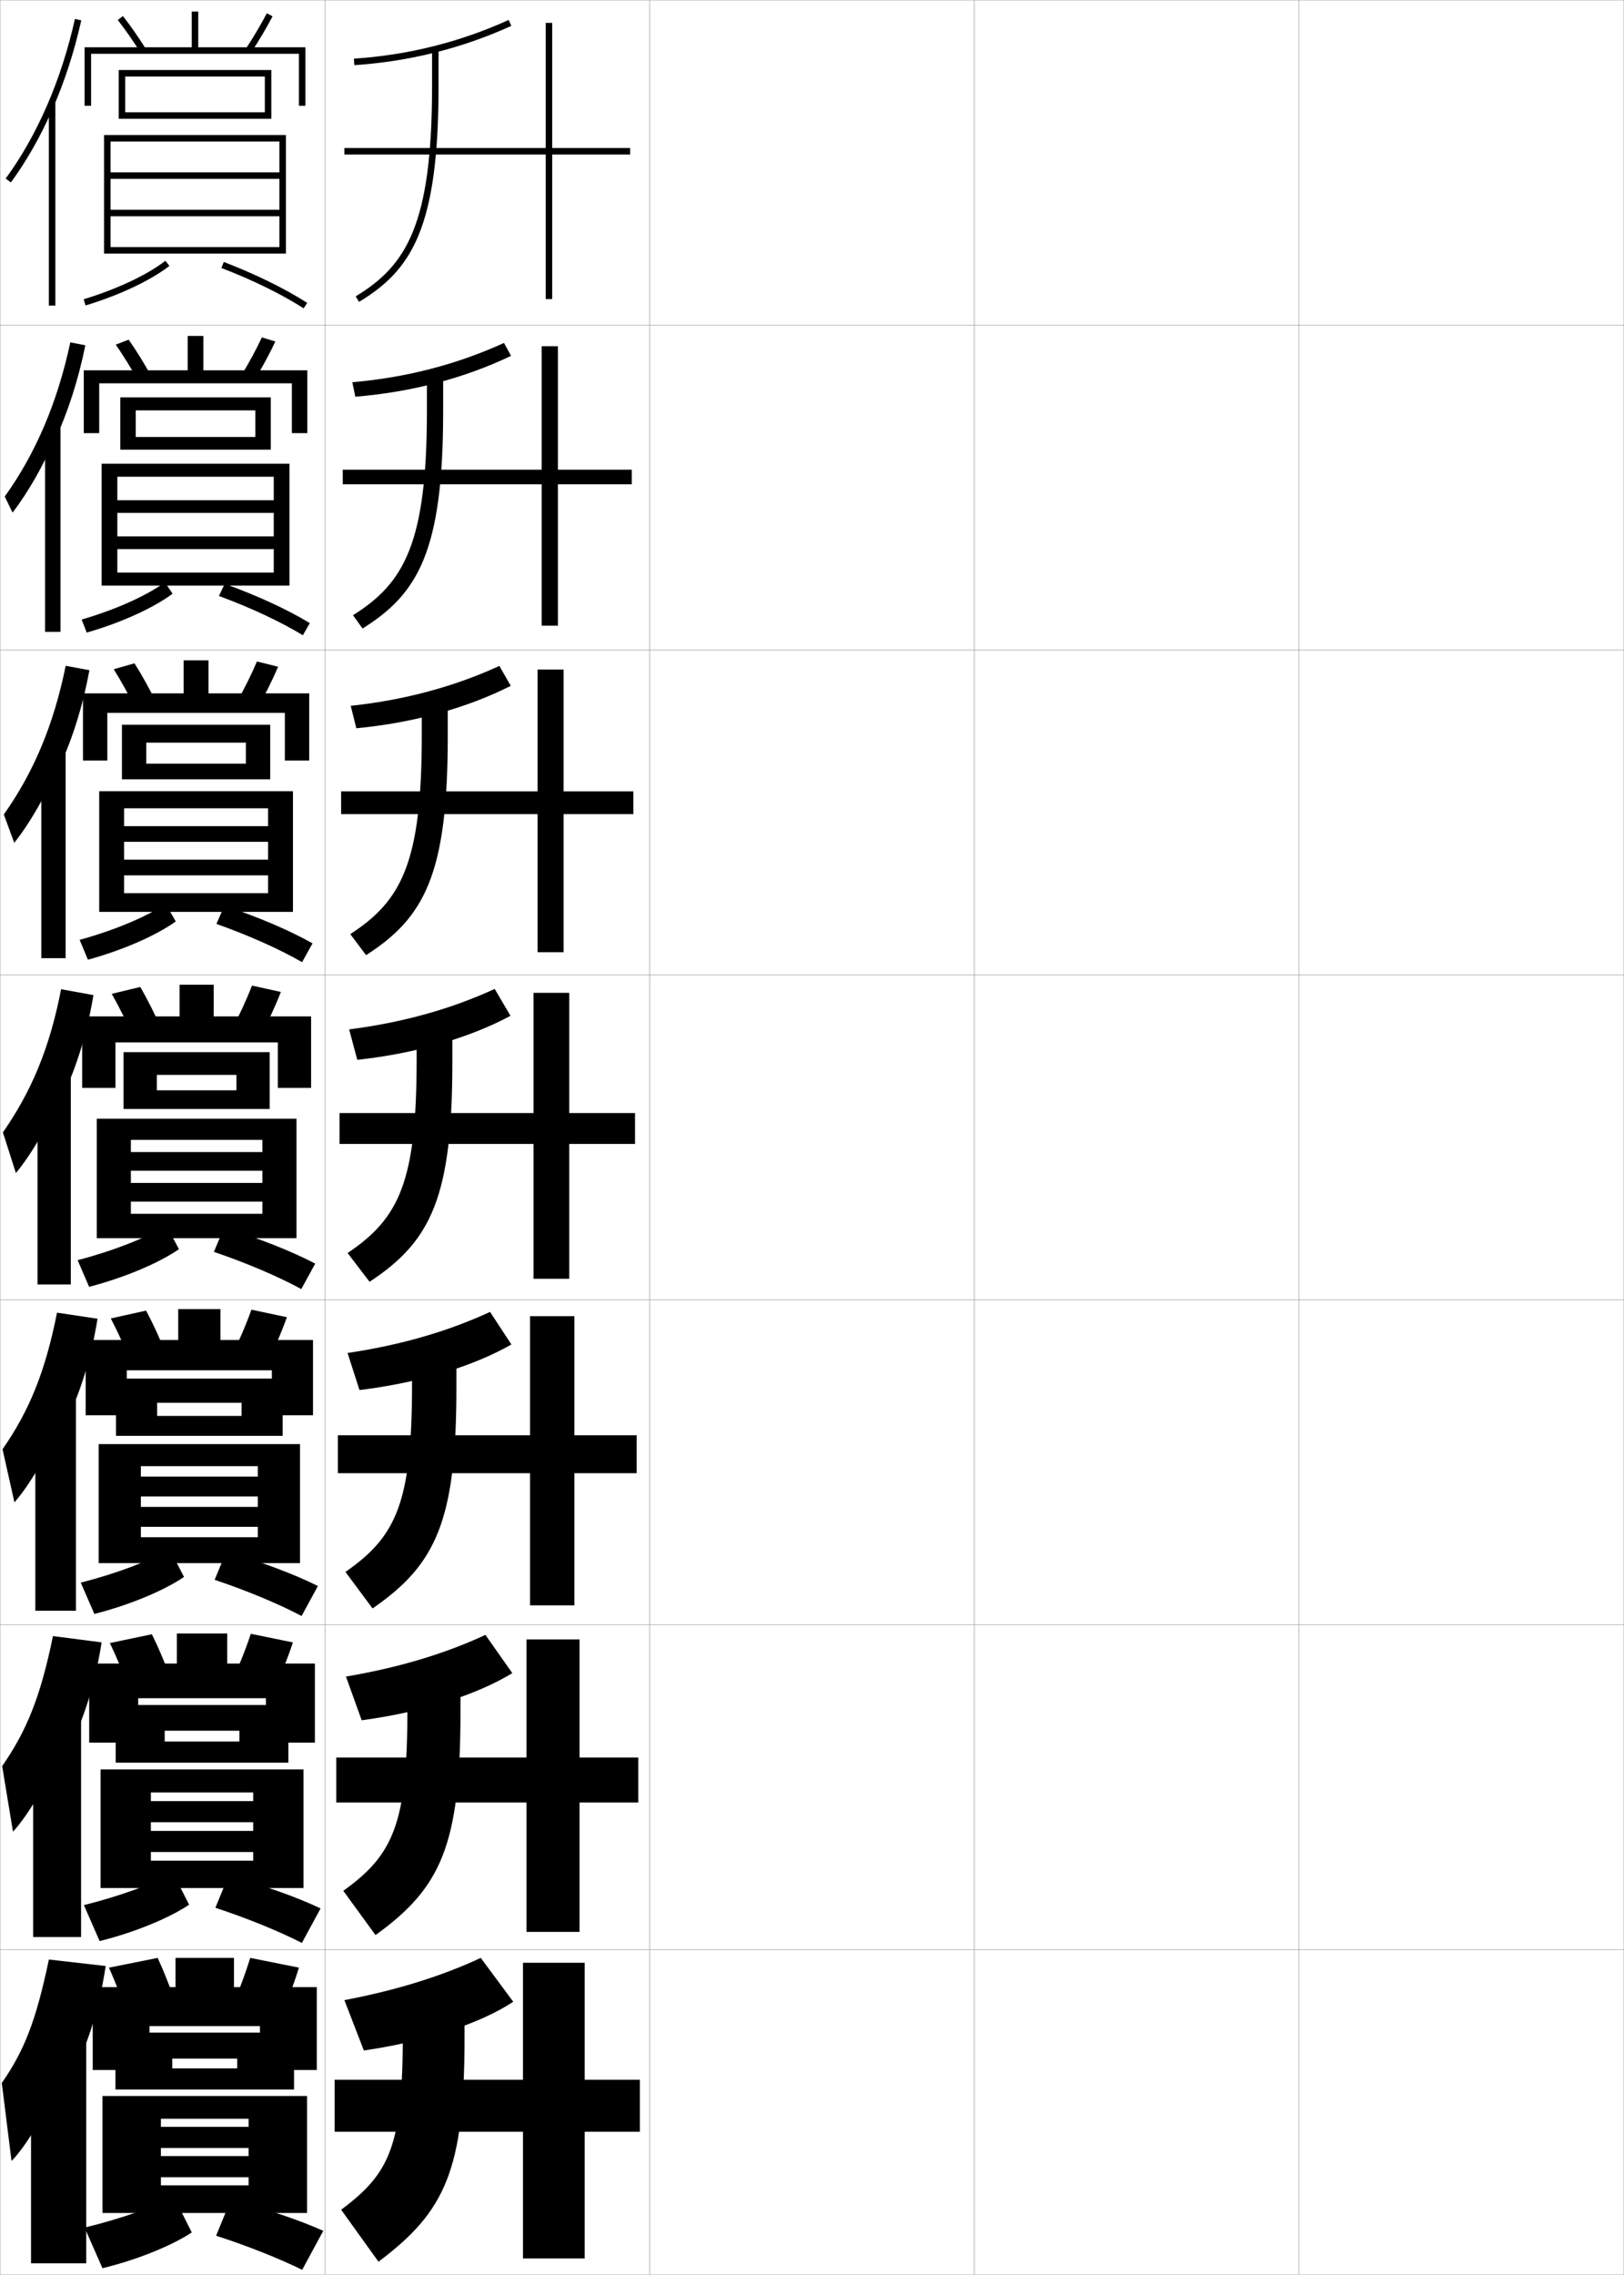 <?xml version="1.0" encoding="utf-8"?>
<!-- Generator: Adobe Illustrator 11 Build 225, SVG Export Plug-In . SVG Version: 6.0.0 Build 78)  -->
<!DOCTYPE svg PUBLIC "-//W3C//DTD SVG 1.0//EN"    "http://www.w3.org/TR/2001/REC-SVG-20010904/DTD/svg10.dtd">
<svg  xmlns="http://www.w3.org/2000/svg" xmlns:xlink="http://www.w3.org/1999/xlink" xmlns:a="http://ns.adobe.com/AdobeSVGViewerExtensions/3.0/"
	 width="500.1" height="700.1" viewBox="0 0 500.1 700.1"
	 overflow="visible" enable-background="new 0 0 500.1 700.1" xml:space="preserve">
		<g id="glyphs">
			<g>
				<rect x="0.05" y="0.05" fill="none" stroke="#999999" stroke-width="0.1" width="100" height="100"/> 
				<rect x="0.05" y="100.05" fill="none" stroke="#999999" stroke-width="0.1" width="100" height="100"/> 
				<rect x="0.05" y="200.05" fill="none" stroke="#999999" stroke-width="0.1" width="100" height="100"/> 
				<rect x="0.05" y="300.05" fill="none" stroke="#999999" stroke-width="0.1" width="100" height="100"/> 
				<rect x="0.05" y="400.05" fill="none" stroke="#999999" stroke-width="0.1" width="100" height="100"/> 
				<rect x="0.05" y="500.05" fill="none" stroke="#999999" stroke-width="0.1" width="100" height="100"/> 
				<rect x="0.05" y="600.05" fill="none" stroke="#999999" stroke-width="0.1" width="100" height="100"/> 
				<rect x="100.05" y="0.05" fill="none" stroke="#999999" stroke-width="0.1" width="100" height="100"/> 
				<rect x="100.05" y="100.05" fill="none" stroke="#999999" stroke-width="0.1" width="100" height="100"/> 
				<rect x="100.05" y="200.05" fill="none" stroke="#999999" stroke-width="0.1" width="100" height="100"/> 
				<rect x="100.05" y="300.05" fill="none" stroke="#999999" stroke-width="0.1" width="100" height="100"/> 
				<rect x="100.05" y="400.05" fill="none" stroke="#999999" stroke-width="0.1" width="100" height="100"/> 
				<rect x="100.05" y="500.05" fill="none" stroke="#999999" stroke-width="0.1" width="100" height="100"/> 
				<rect x="100.05" y="600.05" fill="none" stroke="#999999" stroke-width="0.1" width="100" height="100"/> 
				<rect x="200.05" y="0.05" fill="none" stroke="#999999" stroke-width="0.1" width="100" height="100"/> 
				<rect x="200.05" y="100.05" fill="none" stroke="#999999" stroke-width="0.1" width="100" height="100"/> 
				<rect x="200.05" y="200.05" fill="none" stroke="#999999" stroke-width="0.1" width="100" height="100"/> 
				<rect x="200.05" y="300.05" fill="none" stroke="#999999" stroke-width="0.1" width="100" height="100"/> 
				<rect x="200.05" y="400.05" fill="none" stroke="#999999" stroke-width="0.1" width="100" height="100"/> 
				<rect x="200.05" y="500.05" fill="none" stroke="#999999" stroke-width="0.1" width="100" height="100"/> 
				<rect x="200.05" y="600.05" fill="none" stroke="#999999" stroke-width="0.1" width="100" height="100"/> 
				<rect x="300.05" y="0.05" fill="none" stroke="#999999" stroke-width="0.1" width="100" height="100"/> 
				<rect x="300.05" y="100.05" fill="none" stroke="#999999" stroke-width="0.1" width="100" height="100"/> 
				<rect x="300.05" y="200.05" fill="none" stroke="#999999" stroke-width="0.1" width="100" height="100"/> 
				<rect x="300.05" y="300.05" fill="none" stroke="#999999" stroke-width="0.1" width="100" height="100"/> 
				<rect x="300.05" y="400.05" fill="none" stroke="#999999" stroke-width="0.1" width="100" height="100"/> 
				<rect x="300.05" y="500.05" fill="none" stroke="#999999" stroke-width="0.1" width="100" height="100"/> 
				<rect x="300.05" y="600.05" fill="none" stroke="#999999" stroke-width="0.1" width="100" height="100"/> 
				<rect x="400.05" y="0.05" fill="none" stroke="#999999" stroke-width="0.1" width="100" height="100"/> 
				<rect x="400.05" y="100.05" fill="none" stroke="#999999" stroke-width="0.1" width="100" height="100"/> 
				<rect x="400.05" y="200.05" fill="none" stroke="#999999" stroke-width="0.1" width="100" height="100"/> 
				<rect x="400.05" y="300.05" fill="none" stroke="#999999" stroke-width="0.1" width="100" height="100"/> 
				<rect x="400.05" y="400.05" fill="none" stroke="#999999" stroke-width="0.1" width="100" height="100"/> 
				<rect x="400.05" y="500.05" fill="none" stroke="#999999" stroke-width="0.1" width="100" height="100"/> 
				<rect x="400.05" y="600.05" fill="none" stroke="#999999" stroke-width="0.1" width="100" height="100"/> 
			</g>
			<g>
				<g>
					<path d="M108.984,18.052l0.131,1.996c16.908-1.111,33.175-5.179,48.349-12.088
						l-0.828-1.82C141.683,12.948,125.649,16.956,108.984,18.052z"/>
					<path d="M133.05,15.05v11.5c0,42.629-7.92,55.215-23.518,64.645l1.035,1.711
						c16.237-9.815,24.482-22.773,24.482-66.355v-11.5H133.05z"/>
					<polygon points="194.05,45.55 170.05,45.55 170.05,7.05 168.05,7.05 
						168.05,45.55 106.05,45.55 106.05,47.55 168.05,47.55 168.05,92.05 
						170.05,92.05 170.05,47.55 194.05,47.55 "/>
				</g>
				<g>
					<path d="M157.376,109.515c-14.265,6.826-30.546,11.158-47.957,12.573l-0.924-4.454
						c16.633-1.435,32.284-5.504,46.709-12.093L157.376,109.515z"/>
					<path d="M131.466,114.716v11.667c0,40.892-7.024,53.081-22.765,62.954l2.946,4.092
						c17.179-10.72,24.819-23.936,24.819-66.796v-11.917H131.466z"/>
					<polygon points="194.549,144.549 171.799,144.549 171.799,106.55 166.8,106.55 
						166.8,144.549 105.549,144.549 105.549,149.05 166.8,149.05 166.8,192.55 
						171.799,192.55 171.799,149.05 194.549,149.05 "/>
				</g>
				<g>
					<path d="M157.289,211.071c-13.356,6.743-29.652,11.34-47.565,13.059l-1.717-6.912
						c16.603-1.773,31.87-5.905,45.768-12.275L157.289,211.071z"/>
					<path d="M129.883,214.383v11.833c0,39.154-6.129,50.945-22.012,61.263l4.856,6.474
						c18.121-11.624,25.155-25.099,25.155-67.237v-12.333H129.883z"/>
					<polygon points="195.05,243.55 173.55,243.55 173.55,206.05 165.55,206.05 
						165.55,243.55 105.05,243.55 105.05,250.55 165.55,250.55 165.55,293.05 
						173.55,293.05 173.55,250.55 195.05,250.55 "/>
				</g>
				<g>
					<path d="M157.201,312.626c-12.448,6.659-28.758,11.521-47.174,13.544l-2.511-9.37
						c16.571-2.112,31.455-6.306,44.826-12.456L157.201,312.626z"/>
					<path d="M128.3,314.05v12c0,37.417-5.234,48.812-21.259,59.572l6.768,8.855
						c19.063-12.528,25.491-26.261,25.491-67.678v-12.75H128.3z"/>
					<polygon points="195.55,342.55 175.3,342.55 175.3,305.55 164.3,305.55 
						164.3,342.55 104.55,342.55 104.55,352.05 164.3,352.05 164.3,393.55 
						175.3,393.55 175.3,352.05 195.55,352.05 "/>
				</g>
				<g>
					<path d="M157.484,413.768c-11.54,6.576-27.864,11.703-46.783,14.029l-3.674-11.413
						c16.54-2.452,31.041-6.706,43.884-12.638L157.484,413.768z"/>
					<path d="M126.883,413.716v12.167c0,36.507-4.777,46.961-20.506,57.882l8.345,11.237
						c19.604-13.519,25.828-26.963,25.828-68.119v-13.167H126.883z"/>
					<polygon points="196.049,441.716 176.883,441.716 176.883,405.05 163.216,405.05 
						163.216,441.716 104.049,441.716 104.049,453.383 163.216,453.383 163.216,494.05 
						176.883,494.05 176.883,453.383 196.049,453.383 "/>
				</g>
				<g>
					<path d="M157.767,514.909c-10.631,6.492-26.969,11.885-46.391,14.515l-4.837-13.457
						c16.508-2.791,30.626-7.106,42.942-12.818L157.767,514.909z"/>
					<path d="M125.467,513.383v12.334c0,35.597-4.322,45.11-19.753,56.19l9.923,13.618
						c20.144-14.507,26.164-27.663,26.164-68.559v-13.584H125.467z"/>
					<polygon points="196.55,540.883 178.466,540.883 178.466,504.55 162.133,504.55 
						162.133,540.883 103.55,540.883 103.55,554.717 162.133,554.717 162.133,594.55 
						178.466,594.55 178.466,554.717 196.55,554.717 "/>
				</g>
				<g>
					<path d="M158.05,616.05c-9.723,6.409-26.075,12.067-46,15l-6-15.5
						c16.477-3.13,30.212-7.507,42-13L158.05,616.05z"/>
					<path d="M143.05,613.05h-19v12.5c0,34.687-3.865,43.261-19,54.5l11.5,16
						c20.684-15.496,26.5-28.364,26.5-69V613.05z"/>
					<polygon points="197.05,640.05 180.05,640.05 180.05,604.05 161.05,604.05 
						161.05,640.05 103.05,640.05 103.05,656.05 161.05,656.05 161.05,695.05 
						180.05,695.05 180.05,656.05 197.05,656.05 "/>
				</g>
			</g>
			<g>
				<g>
					<path d="M16.05,33.86c3.768-8.558,6.8-17.835,8.977-27.593l-1.953-0.436
						C18.883,24.622,11.507,41.609,1.743,54.96l1.613,1.18
						C8.2,49.518,12.459,42.016,16.05,33.86L16.05,33.86z"/>
					<rect x="15.05" y="31.35" width="2" height="62.7"/> 
				</g>
				<g>
					<path d="M16.797,135.726c4.074-8.789,7.315-18.71,9.48-29.465l-4.625-0.893
						c-3.952,18.516-10.729,34.29-20.191,47.44l2.408,4.955
						c4.865-6.373,9.639-14.727,12.995-22.79L16.797,135.726z"/>
					<rect x="13.883" y="131" width="4.75" height="63.467"/> 
				</g>
				<g>
					<path d="M17.544,237.591c4.38-9.019,7.83-19.585,9.984-31.336l-7.297-1.351
						c-3.712,18.242-9.892,32.802-19.053,45.752l3.204,8.73
						c4.886-6.123,10.176-15.33,13.296-23.3L17.544,237.591z"/>
					<rect x="12.717" y="230.65" width="7.5" height="64.233"/> 
				</g>
				<g>
					<path d="M18.292,339.457c4.686-9.25,8.345-20.461,10.488-33.209l-9.969-1.808
						c-3.474,17.968-9.055,31.314-17.915,44.064l3.999,12.506
						c4.906-5.873,10.712-15.933,13.597-23.81L18.292,339.457z"/>
					<rect x="11.55" y="330.301" width="10.25" height="64.999"/> 
				</g>
				<g>
					<path d="M18.544,440.987c5.235-9.482,9.265-21.37,11.492-35.139l-12.479-1.872
						c-3.646,18.337-8.59,30.261-16.777,42.043l3.666,16.337
						c4.774-5.413,10.981-16.058,13.564-23.539L18.544,440.987z"/>
					<rect x="10.883" y="429.217" width="12.5" height="66.499"/> 
				</g>
				<g>
					<path d="M18.797,542.519c5.785-9.715,10.185-22.279,12.496-37.069l-14.99-1.936
						c-3.817,18.706-8.125,29.206-15.638,40.021l3.333,20.168
						c4.643-4.954,11.251-16.184,13.532-23.27L18.797,542.519z"/>
					<rect x="10.216" y="528.134" width="14.75" height="67.999"/> 
				</g>
				<g>
					<path d="M19.05,644.05c6.334-9.947,11.104-23.188,13.5-39l-17.5-2
						c-3.988,19.076-7.661,28.152-14.5,38l3,24c4.511-4.495,11.521-16.31,13.5-23
						L19.05,644.05z"/>
					<rect x="9.55" y="627.05" width="17" height="69.5"/> 
				</g>
			</g>
			<g>
				<polygon points="61.05,14.55 61.05,3.55 59.05,3.55 59.05,14.55 
					26.05,14.55 26.05,32.55 28.05,32.55 28.05,16.55 92.05,16.55 
					92.05,32.55 94.05,32.55 94.05,14.55 "/>
				<path d="M36.263,6.167c2.324,2.963,4.659,6.3,6.941,9.916l1.691-1.066
					c-2.318-3.675-4.693-7.067-7.059-10.084L36.263,6.167z"/>
				<path d="M75.713,15.003l1.674,1.094c2.517-3.849,4.721-7.578,6.55-11.084
					l-1.773-0.926C80.364,7.536,78.194,11.208,75.713,15.003z"/>
				<polygon points="38.55,23.55 81.55,23.55 81.55,34.55 38.55,34.55 
					38.55,36.55 83.55,36.55 83.55,21.55 36.55,21.55 36.55,36.55 
					38.55,36.55 "/>
				<polygon points="86.05,64.55 34.05,64.55 34.05,66.55 86.05,66.55 
					86.05,76.05 34.05,76.05 34.05,78.05 88.05,78.05 88.05,41.55 
					32.05,41.55 32.05,78.05 34.05,78.05 34.05,43.55 86.05,43.55 
					86.05,53.05 34.05,53.05 34.05,55.05 86.05,55.05 "/>
				<path d="M25.761,92.093l0.577,1.914c10.375-3.125,20.029-7.674,25.825-12.167
					l-1.227-1.58C45.325,84.61,35.914,89.033,25.761,92.093z"/>
				<path d="M68.191,82.483c9.569,3.671,18.562,8.077,25.319,12.408l1.078-1.684
					c-6.868-4.402-15.988-8.874-25.682-12.592L68.191,82.483z"/>
			</g>
			<g>
				<g>
					<polygon points="25.799,113.966 25.799,133.3 30.549,133.3 30.549,117.966 
						89.883,117.966 89.883,133.3 94.633,133.3 94.633,113.966 62.633,113.966 
						62.633,103.383 57.799,103.383 57.799,113.966 "/>
					<path d="M42.512,117.161c-2.222-3.991-4.548-7.767-6.868-11.097l3.979-1.528
						c2.366,3.366,4.727,7.19,6.965,11.237L42.512,117.161z"/>
					<path d="M74.186,115.76l4.061,1.412c2.52-4.126,4.737-8.231,6.542-12.07
						l-4.145-1.271C78.865,107.623,76.676,111.679,74.186,115.76z"/>
					<polygon points="41.799,134.483 41.799,138.383 83.383,138.383 83.383,122.299 
						37.049,122.299 37.049,138.383 41.799,138.383 41.799,126.299 78.633,126.299 
						78.633,134.483 "/>
					<polygon points="89.133,180.216 89.133,142.716 31.299,142.716 31.299,180.216 
						36.133,180.216 36.133,146.715 84.299,146.715 84.299,153.949 36.133,153.949 
						36.133,157.849 84.299,157.849 84.299,165.083 36.133,165.083 36.133,168.982 
						84.299,168.982 84.299,176.216 36.133,176.216 36.133,180.216 "/>
					<path d="M25.142,190.669l1.564,4.012c10.627-3.052,20.531-7.569,26.438-11.973
						l-2.364-3.483C45.04,183.384,35.503,187.664,25.142,190.669z"/>
					<path d="M67.417,183.411c9.772,3.602,18.972,7.911,25.85,12.09l2.148-3.736
						c-6.981-4.226-16.285-8.519-26.22-12.077L67.417,183.411z"/>
				</g>
				<g>
					<polygon points="25.55,213.383 25.55,234.05 33.05,234.05 33.05,219.383 
						87.716,219.383 87.716,234.05 95.216,234.05 95.216,213.383 64.216,213.383 
						64.216,203.216 56.55,203.216 56.55,213.383 "/>
					<path d="M41.819,218.238c-2.161-4.365-4.478-8.58-6.794-12.277l6.383-1.823
						c2.366,3.716,4.712,7.97,6.873,12.389L41.819,218.238z"/>
					<path d="M72.659,216.519l6.449,1.729c2.523-4.404,4.753-8.884,6.533-13.056
						L79.125,203.574C77.365,207.709,75.158,212.15,72.659,216.519z"/>
					<polygon points="45.05,235.017 45.05,239.841 83.216,239.841 83.216,223.05 
						37.55,223.05 37.55,239.841 45.05,239.841 45.05,228.55 75.716,228.55 
						75.716,235.017 "/>
					<polygon points="90.216,280.633 90.216,243.508 30.55,243.508 30.55,280.633 
						38.216,280.633 38.216,248.758 82.55,248.758 82.55,254.249 38.216,254.249 
						38.216,259.074 82.55,259.074 82.55,264.566 38.216,264.566 38.216,269.391 
						82.55,269.391 82.55,274.883 38.216,274.883 38.216,280.633 "/>
					<path d="M24.523,289.245l2.552,6.109C37.954,292.375,48.108,287.891,54.125,283.576
						l-3.113-5.386C45.056,282.157,35.25,286.295,24.523,289.245z"/>
					<path d="M66.644,284.339c9.975,3.533,19.383,7.744,26.38,11.772l3.219-5.789
						c-7.199-4.05-16.829-8.165-27.155-11.561L66.644,284.339z"/>
				</g>
				<g>
					<polygon points="25.3,312.8 25.3,334.8 35.55,334.8 35.55,320.8 
						85.55,320.8 85.55,334.8 95.8,334.8 95.8,312.8 65.8,312.8 
						65.8,303.05 55.3,303.05 55.3,312.8 "/>
					<path d="M41.127,319.316c-2.101-4.739-4.408-9.394-6.721-13.458l8.787-2.117
						c2.366,4.065,4.698,8.751,6.779,13.542L41.127,319.316z"/>
					<path d="M71.132,317.276l8.836,2.047c2.526-4.682,4.77-9.537,6.525-14.042
						l-8.887-1.963C75.866,307.796,73.64,312.621,71.132,317.276z"/>
					<polygon points="48.3,335.55 48.3,341.3 83.05,341.3 83.05,323.8 
						38.05,323.8 38.05,341.3 48.3,341.3 48.3,330.8 72.8,330.8 
						72.8,335.55 "/>
					<polygon points="91.3,381.05 91.3,344.3 29.8,344.3 29.8,381.05 
						40.3,381.05 40.3,350.8 80.8,350.8 80.8,354.55 40.3,354.55 
						40.3,360.3 80.8,360.3 80.8,364.05 40.3,364.05 40.3,369.8 
						80.8,369.8 80.8,373.55 40.3,373.55 40.3,381.05 "/>
					<path d="M23.905,387.821l3.539,8.207c11.131-2.906,21.534-7.359,27.662-11.584
						l-3.863-7.289C45.072,380.931,34.997,384.927,23.905,387.821z"/>
					<path d="M65.87,385.267c10.178,3.464,19.793,7.578,26.91,11.454l4.289-7.842
						c-7.417-3.874-17.373-7.81-28.091-11.046L65.87,385.267z"/>
				</g>
			</g>
			<g>
				<polygon points="26.383,412.384 26.383,435.55 39.05,435.55 39.05,421.716 
					83.717,421.716 83.717,435.55 96.383,435.55 96.383,412.384 67.883,412.384 
					67.883,402.884 54.883,402.884 54.883,412.384 "/>
				<path d="M40.768,420.394c-2.04-5.113-4.338-10.206-6.647-14.639l10.857-2.41
					c2.367,4.414,4.685,9.531,6.687,14.693L40.768,420.394z"/>
				<path d="M70.938,418.034l10.891,2.365c2.529-4.961,4.786-10.19,6.518-15.029
					l-10.925-2.309C75.7,407.882,73.455,413.093,70.938,418.034z"/>
				<polygon points="48.383,435.759 48.383,441.884 87.05,441.884 87.05,424.259 
					35.717,424.259 35.717,441.884 48.383,441.884 48.383,431.716 74.383,431.716 
					74.383,435.759 "/>
				<polygon points="92.383,481.05 92.383,444.425 30.383,444.425 30.383,481.05 
					43.383,481.05 43.383,451.216 79.383,451.216 79.383,454.425 43.383,454.425 
					43.383,460.55 79.383,460.55 79.383,463.759 43.383,463.759 43.383,469.884 
					79.383,469.884 79.383,473.091 43.383,473.091 43.383,481.05 "/>
				<path d="M24.87,487.063l4.192,9.639c11.115-2.834,21.518-7.255,27.608-11.389
					l-4.409-8.527C46.055,480.37,36.004,484.226,24.87,487.063z"/>
				<path d="M66.097,486.194c10.127,3.395,19.713,7.412,26.773,11.137l5.026-9.229
					c-7.424-3.697-17.422-7.455-28.228-10.531L66.097,486.194z"/>
			</g>
			<g>
				<polygon points="27.466,511.967 27.466,536.3 42.55,536.3 42.55,522.633 
					81.883,522.633 81.883,536.3 96.966,536.3 96.966,511.967 69.966,511.967 
					69.966,502.717 54.466,502.717 54.466,511.967 "/>
				<path d="M40.409,521.472c-1.979-5.488-4.269-11.02-6.574-15.819l12.929-2.705
					c2.367,4.765,4.671,10.312,6.593,15.847L40.409,521.472z"/>
				<path d="M70.744,518.792l12.945,2.683c2.532-5.238,4.802-10.843,6.509-16.015
					l-12.962-2.654C75.534,507.969,73.27,513.563,70.744,518.792z"/>
				<polygon points="50.716,535.967 50.716,542.467 88.8,542.467 88.8,524.717 
					35.633,524.717 35.633,542.467 50.716,542.467 50.716,532.633 73.717,532.633 
					73.717,535.967 "/>
				<polygon points="93.466,581.05 93.466,544.55 30.966,544.55 30.966,581.05 
					46.466,581.05 46.466,551.633 77.966,551.633 77.966,554.3 46.466,554.3 
					46.466,560.8 77.966,560.8 77.966,563.467 46.466,563.467 46.466,569.967 
					77.966,569.967 77.966,572.633 46.466,572.633 46.466,581.05 "/>
				<path d="M25.835,586.307l4.846,11.069c11.099-2.761,21.5-7.15,27.554-11.194
					l-4.954-9.764C47.038,579.811,37.011,583.523,25.835,586.307z"/>
				<path d="M66.323,587.122c10.077,3.326,19.632,7.245,26.637,10.818l5.763-10.614
					c-7.43-3.521-17.47-7.1-28.364-10.016L66.323,587.122z"/>
			</g>
			<g>
				<polygon points="28.55,611.55 28.55,637.05 46.05,637.05 46.05,623.55 
					80.05,623.55 80.05,637.05 97.55,637.05 97.55,611.55 72.05,611.55 
					72.05,602.55 54.05,602.55 54.05,611.55 "/>
				<path d="M40.05,622.55c-1.918-5.863-4.199-11.833-6.5-17l15-3
					c2.366,5.114,4.657,11.093,6.5,17L40.05,622.55z"/>
				<path d="M77.05,602.55c-1.682,5.505-3.965,11.484-6.5,17l15,3
					c2.534-5.516,4.818-11.495,6.5-17L77.05,602.55z"/>
				<polygon points="53.05,636.55 53.05,643.05 90.55,643.05 90.55,625.55 
					35.55,625.55 35.55,643.05 53.05,643.05 53.05,633.55 73.05,633.55 
					73.05,636.55 "/>
				<polygon points="94.55,681.05 94.55,645.05 31.55,645.05 31.55,681.05 
					49.55,681.05 49.55,652.05 76.55,652.05 76.55,654.55 49.55,654.55 
					49.55,661.05 76.55,661.05 76.55,663.55 49.55,663.55 49.55,670.05 
					76.55,670.05 76.55,672.55 49.55,672.55 49.55,681.05 "/>
				<path d="M26.05,685.55l5.5,12.5c11.083-2.688,21.483-7.046,27.5-11l-5.5-11
					C47.271,679.25,37.268,682.821,26.05,685.55z"/>
				<path d="M66.55,688.05c10.026,3.257,19.552,7.079,26.5,10.5l6.5-12
					c-7.436-3.346-17.519-6.745-28.5-9.5L66.55,688.05z"/>
			</g>
		</g>
	</svg>
